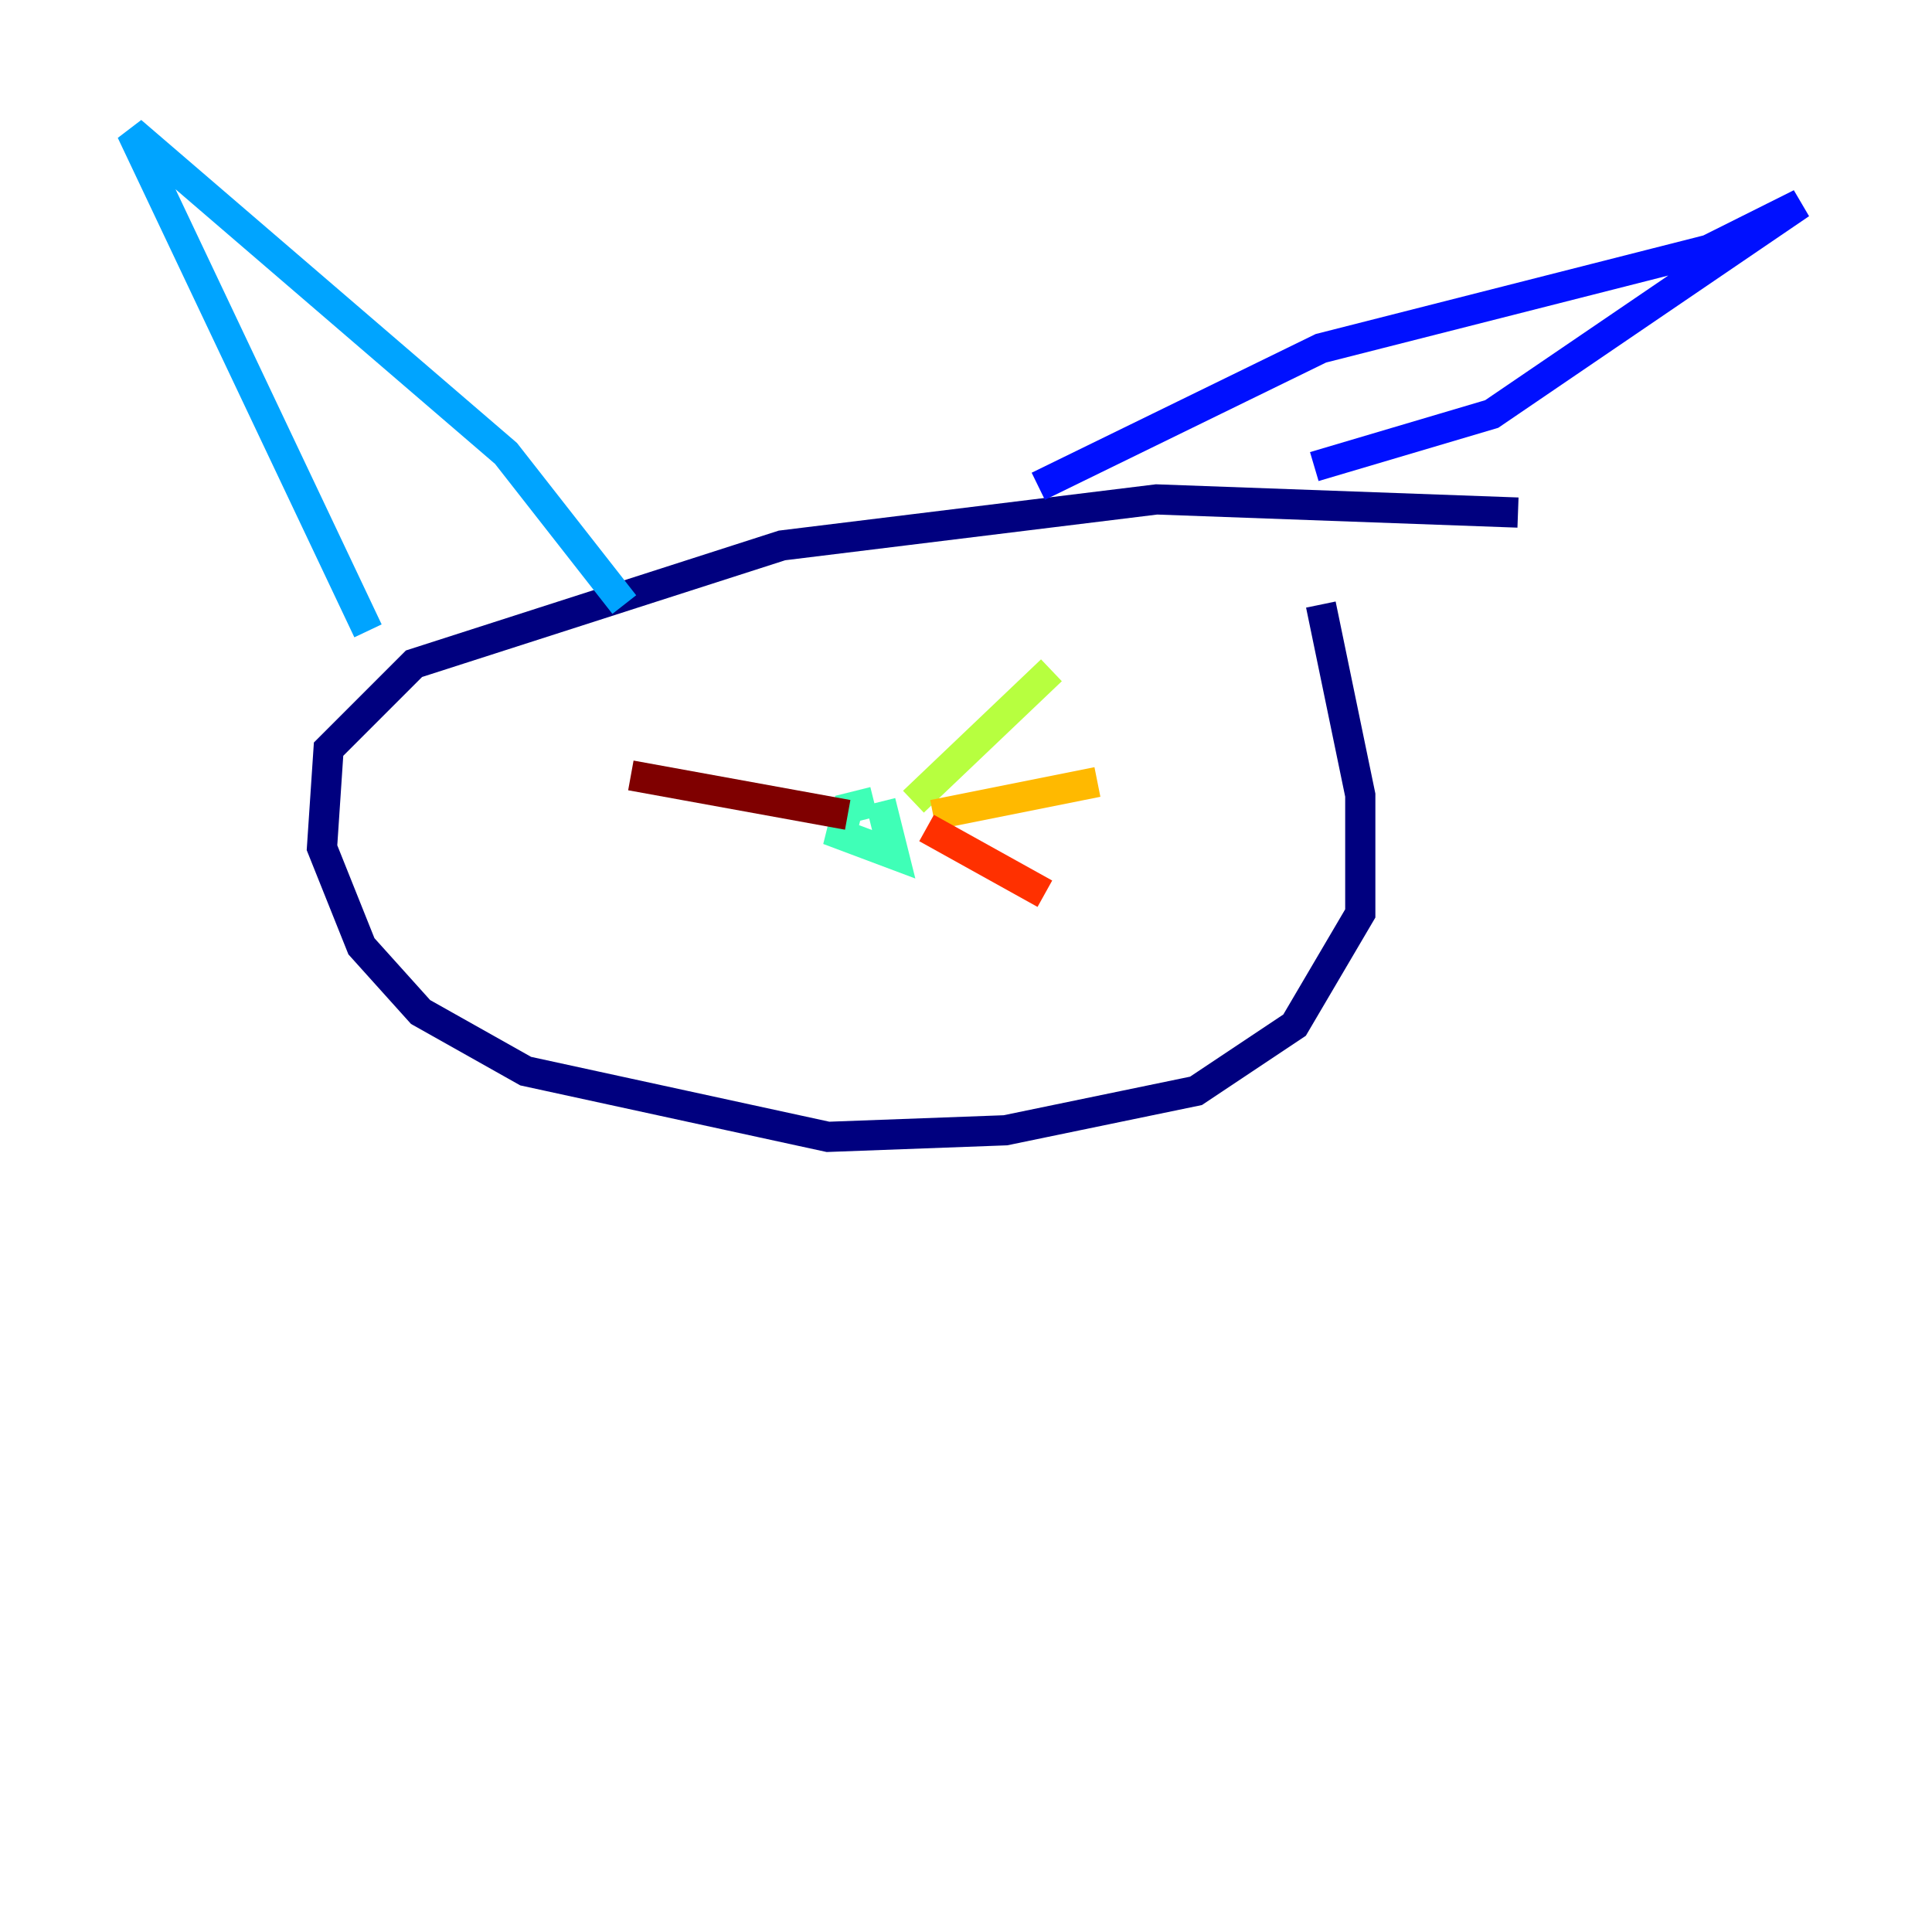 <?xml version="1.0" encoding="utf-8" ?>
<svg baseProfile="tiny" height="128" version="1.2" viewBox="0,0,128,128" width="128" xmlns="http://www.w3.org/2000/svg" xmlns:ev="http://www.w3.org/2001/xml-events" xmlns:xlink="http://www.w3.org/1999/xlink"><defs /><polyline fill="none" points="100.571,33.959 76.626,33.088 51.809,36.136 27.429,43.973 21.769,49.633 21.333,56.163 23.946,62.694 27.864,67.048 34.83,70.966 54.857,75.32 66.612,74.884 79.238,72.272 85.769,67.918 90.122,60.517 90.122,52.68 87.51,40.054" stroke="#00007f" stroke-width="2" /><polyline fill="none" points="68.789,32.218 87.51,23.075 113.197,16.544 119.293,13.497 98.83,27.429 87.075,30.912" stroke="#0010ff" stroke-width="2" /><polyline fill="none" points="41.361,40.054 33.524,30.041 8.707,8.707 24.381,41.796" stroke="#00a4ff" stroke-width="2" /><polyline fill="none" points="57.905,53.116 56.163,53.551 55.728,55.292 59.211,56.599 58.34,53.116" stroke="#3fffb7" stroke-width="2" /><polyline fill="none" points="60.517,53.116 69.66,44.408" stroke="#b7ff3f" stroke-width="2" /><polyline fill="none" points="61.823,53.986 72.707,51.809" stroke="#ffb900" stroke-width="2" /><polyline fill="none" points="61.388,54.857 69.225,59.211" stroke="#ff3000" stroke-width="2" /><polyline fill="none" points="56.163,53.986 41.796,51.374" stroke="#7f0000" stroke-width="2" /></svg>